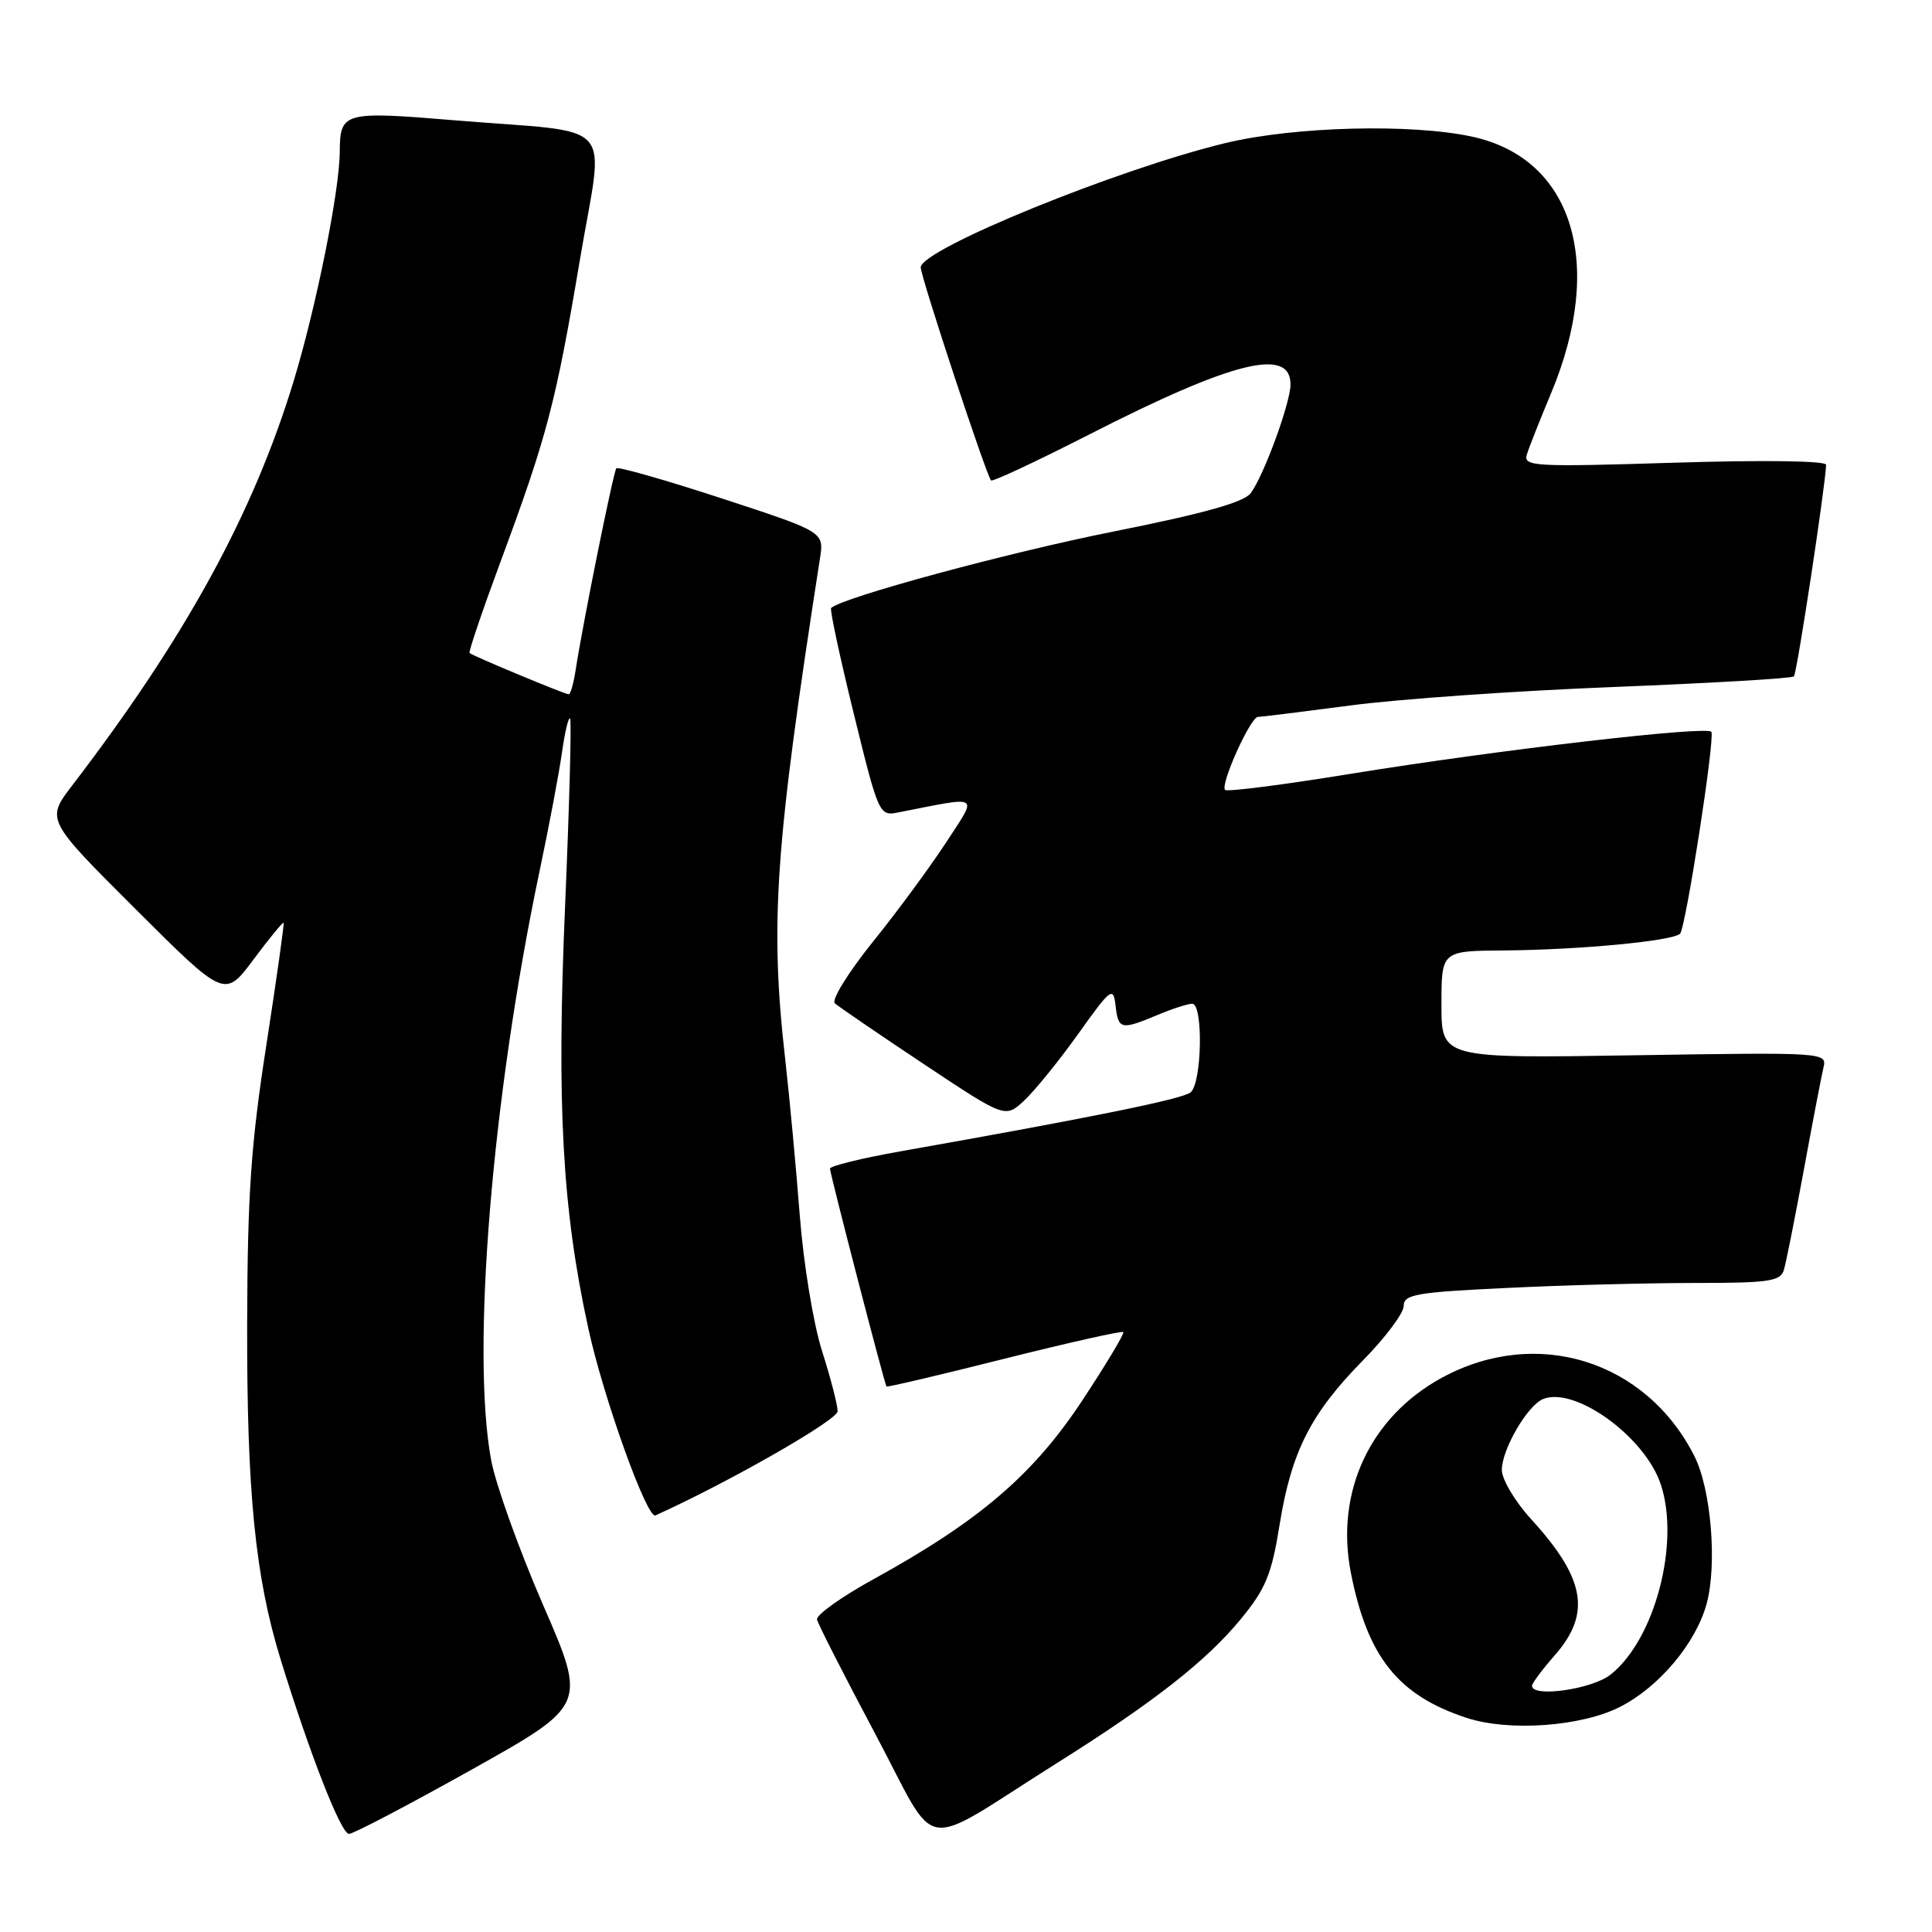 <?xml version="1.0" encoding="UTF-8" standalone="no"?>
<!DOCTYPE svg PUBLIC "-//W3C//DTD SVG 1.1//EN" "http://www.w3.org/Graphics/SVG/1.1/DTD/svg11.dtd" >
<svg xmlns="http://www.w3.org/2000/svg" xmlns:xlink="http://www.w3.org/1999/xlink" version="1.1" viewBox="0 0 256 256">
 <g >
 <path fill="currentColor"
d=" M 140.00 233.65 C 152.90 225.54 159.88 220.07 164.46 214.48 C 167.72 210.51 168.50 208.59 169.55 202.06 C 171.10 192.39 173.67 187.31 180.56 180.30 C 183.55 177.27 186.00 174.00 186.00 173.04 C 186.00 171.52 187.61 171.23 199.66 170.66 C 207.17 170.29 218.39 170.00 224.59 170.00 C 234.46 170.00 235.93 169.78 236.38 168.25 C 236.67 167.29 237.85 161.32 239.02 155.00 C 240.18 148.68 241.35 142.58 241.62 141.46 C 242.10 139.45 241.85 139.43 216.55 139.83 C 191.00 140.24 191.00 140.24 191.00 133.12 C 191.00 126.00 191.00 126.00 199.25 125.94 C 209.31 125.86 221.64 124.69 222.62 123.72 C 223.36 122.97 227.23 98.05 226.77 96.98 C 226.39 96.12 198.37 99.38 179.01 102.53 C 170.11 103.98 162.61 104.94 162.33 104.67 C 161.65 103.98 165.69 95.00 166.69 94.99 C 167.14 94.99 172.67 94.30 178.99 93.47 C 185.31 92.63 201.00 91.53 213.85 91.03 C 226.71 90.52 237.44 89.89 237.70 89.63 C 238.10 89.23 241.86 64.49 241.97 61.59 C 241.99 61.06 233.73 60.94 221.89 61.31 C 203.20 61.89 201.82 61.81 202.32 60.21 C 202.61 59.27 204.06 55.61 205.54 52.07 C 212.71 34.90 208.41 20.97 195.03 18.10 C 186.93 16.36 171.56 16.76 162.45 18.94 C 148.19 22.36 122.00 33.04 122.00 35.43 C 122.00 36.67 130.71 63.05 131.32 63.66 C 131.52 63.86 137.38 61.12 144.33 57.57 C 163.33 47.87 171.00 45.96 171.00 50.93 C 171.00 53.34 167.50 62.94 165.74 65.33 C 164.86 66.55 159.53 68.04 147.50 70.44 C 133.56 73.22 111.66 79.15 110.13 80.56 C 109.93 80.75 111.28 87.03 113.12 94.53 C 116.40 107.90 116.51 108.15 118.98 107.66 C 130.14 105.47 129.59 105.13 125.37 111.62 C 123.26 114.85 118.89 120.80 115.64 124.82 C 112.40 128.85 110.14 132.51 110.62 132.94 C 111.11 133.38 116.38 136.99 122.34 140.95 C 133.19 148.17 133.19 148.17 135.70 145.84 C 137.09 144.55 140.31 140.58 142.86 137.01 C 147.22 130.90 147.52 130.68 147.82 133.26 C 148.18 136.43 148.53 136.51 153.35 134.50 C 155.32 133.67 157.40 133.00 157.97 133.00 C 159.46 133.00 159.27 143.54 157.75 144.75 C 156.62 145.64 144.68 148.07 119.25 152.57 C 114.16 153.47 109.99 154.50 109.98 154.85 C 109.96 155.46 117.17 183.24 117.46 183.72 C 117.54 183.84 124.55 182.19 133.05 180.05 C 141.55 177.92 148.65 176.32 148.84 176.51 C 149.02 176.69 146.55 180.82 143.34 185.67 C 136.87 195.45 129.73 201.55 115.80 209.22 C 111.52 211.57 108.13 213.99 108.26 214.60 C 108.39 215.20 111.87 222.03 115.99 229.78 C 124.56 245.87 121.39 245.36 140.00 233.65 Z  M 62.52 234.47 C 77.74 225.95 77.74 225.95 71.95 212.64 C 68.77 205.32 65.68 196.70 65.08 193.48 C 62.42 179.09 65.18 145.49 71.48 115.50 C 72.76 109.45 74.10 102.32 74.47 99.66 C 74.85 97.00 75.32 94.99 75.54 95.20 C 75.75 95.42 75.45 106.57 74.88 119.99 C 73.74 146.43 74.50 160.20 77.96 176.04 C 79.95 185.19 85.74 201.31 86.85 200.80 C 96.58 196.40 110.99 188.16 110.99 187.00 C 110.99 186.18 110.06 182.57 108.92 179.00 C 107.77 175.39 106.46 167.39 105.97 161.00 C 105.48 154.68 104.62 145.45 104.06 140.50 C 101.99 122.30 102.68 112.40 108.65 73.99 C 109.20 70.48 109.20 70.48 95.63 66.04 C 88.17 63.60 81.88 61.81 81.67 62.05 C 81.28 62.49 77.25 82.47 76.28 88.75 C 76.01 90.54 75.59 92.00 75.36 92.00 C 74.86 92.00 62.63 86.91 62.22 86.53 C 62.06 86.39 63.92 80.92 66.34 74.38 C 72.48 57.83 73.65 53.36 76.82 34.54 C 80.04 15.37 82.18 17.76 60.12 15.93 C 45.52 14.72 45.05 14.85 45.02 20.12 C 44.99 25.30 41.89 40.70 38.91 50.50 C 33.55 68.09 24.59 84.45 9.58 104.06 C 6.09 108.62 6.09 108.62 17.93 120.43 C 29.78 132.25 29.78 132.25 33.58 127.15 C 35.67 124.35 37.47 122.15 37.58 122.28 C 37.68 122.40 36.65 129.70 35.29 138.50 C 33.25 151.61 32.79 158.29 32.75 175.50 C 32.70 197.71 33.82 208.95 37.17 219.84 C 41.06 232.45 45.19 243.00 46.24 243.00 C 46.82 243.00 54.14 239.16 62.52 234.47 Z  M 214.68 226.16 C 219.85 223.53 224.72 217.72 226.14 212.50 C 227.55 207.29 226.73 197.33 224.52 192.95 C 218.10 180.25 203.60 175.74 191.07 182.55 C 181.55 187.73 176.89 197.70 179.00 208.42 C 181.20 219.57 185.26 224.65 194.34 227.63 C 199.97 229.47 209.55 228.78 214.68 226.16 Z  M 203.00 223.38 C 203.00 223.04 204.35 221.23 206.00 219.35 C 210.88 213.79 210.08 209.18 202.86 201.27 C 200.74 198.95 199.00 196.02 199.00 194.77 C 199.01 192.02 202.44 186.15 204.51 185.36 C 208.79 183.72 218.00 190.43 220.07 196.71 C 222.64 204.51 219.26 217.29 213.39 221.91 C 210.93 223.84 203.00 224.97 203.00 223.38 Z "/>
</g>
</svg>